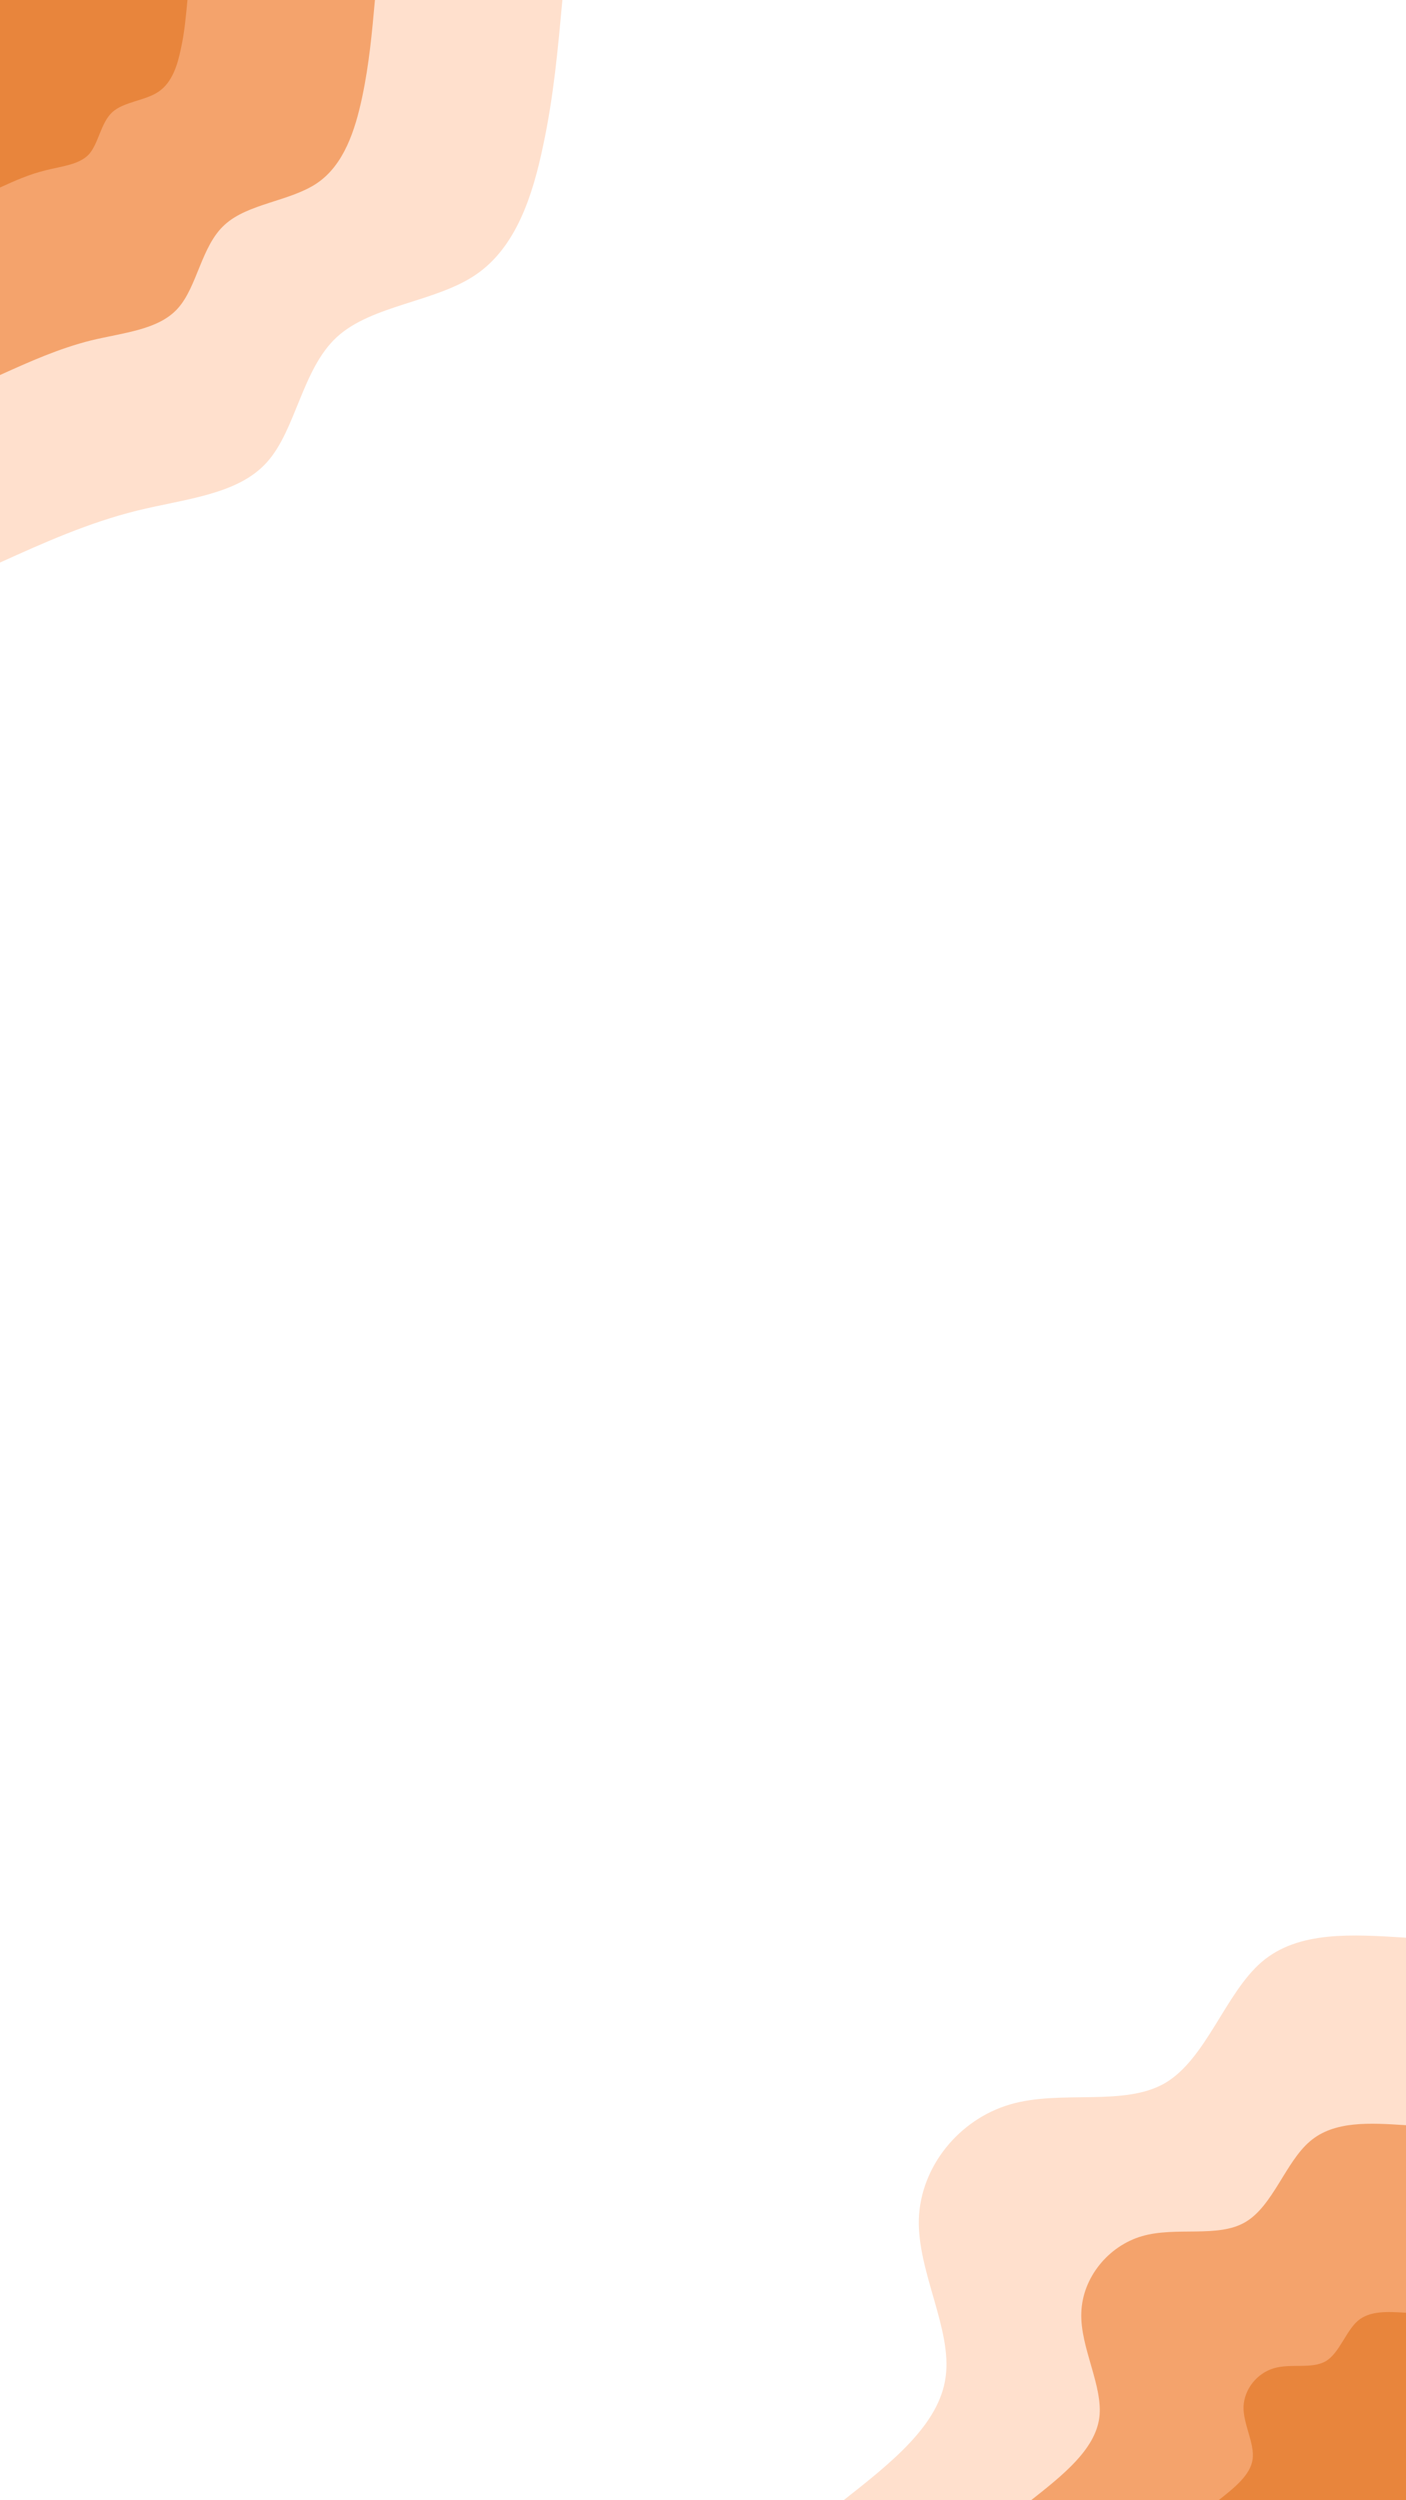 <svg id="visual" viewBox="0 0 540 960" width="540" height="960" xmlns="http://www.w3.org/2000/svg" xmlns:xlink="http://www.w3.org/1999/xlink" version="1.1"><rect x="0" y="0" width="540" height="960" fill="#ffffff"></rect><defs><linearGradient id="grad1_0" x1="0%" y1="100%" x2="100%" y2="0%"><stop offset="30%" stop-color="#e8853c" stop-opacity="1"></stop><stop offset="70%" stop-color="#e8853c" stop-opacity="1"></stop></linearGradient></defs><defs><linearGradient id="grad1_1" x1="0%" y1="100%" x2="100%" y2="0%"><stop offset="30%" stop-color="#e8853c" stop-opacity="1"></stop><stop offset="70%" stop-color="#fcc19c" stop-opacity="1"></stop></linearGradient></defs><defs><linearGradient id="grad1_2" x1="0%" y1="100%" x2="100%" y2="0%"><stop offset="30%" stop-color="#ffffff" stop-opacity="1"></stop><stop offset="70%" stop-color="#fcc19c" stop-opacity="1"></stop></linearGradient></defs><defs><linearGradient id="grad2_0" x1="0%" y1="100%" x2="100%" y2="0%"><stop offset="30%" stop-color="#e8853c" stop-opacity="1"></stop><stop offset="70%" stop-color="#e8853c" stop-opacity="1"></stop></linearGradient></defs><defs><linearGradient id="grad2_1" x1="0%" y1="100%" x2="100%" y2="0%"><stop offset="30%" stop-color="#fcc19c" stop-opacity="1"></stop><stop offset="70%" stop-color="#e8853c" stop-opacity="1"></stop></linearGradient></defs><defs><linearGradient id="grad2_2" x1="0%" y1="100%" x2="100%" y2="0%"><stop offset="30%" stop-color="#fcc19c" stop-opacity="1"></stop><stop offset="70%" stop-color="#ffffff" stop-opacity="1"></stop></linearGradient></defs><g transform="translate(540, 960)"><path d="M-216 0C-197.6 -14.5 -179.2 -29 -176.8 -47.4C-174.3 -65.7 -187.7 -87.8 -187.1 -108C-186.4 -128.2 -171.6 -146.3 -152 -152C-132.5 -157.7 -108.3 -151 -92.5 -160.2C-76.7 -169.5 -69.4 -194.7 -55.4 -206.7C-41.4 -218.7 -20.7 -217.3 0 -216L0 0Z" fill="#ffe0cd"></path><path d="M-144 0C-131.7 -9.7 -119.5 -19.4 -117.8 -31.6C-116.2 -43.8 -125.2 -58.6 -124.7 -72C-124.3 -85.4 -114.4 -97.6 -101.4 -101.4C-88.3 -105.2 -72.2 -100.6 -61.7 -106.8C-51.1 -113 -46.3 -129.8 -36.9 -137.8C-27.6 -145.8 -13.8 -144.9 0 -144L0 0Z" fill="#f4a36c"></path><path d="M-72 0C-65.9 -4.8 -59.7 -9.7 -58.9 -15.8C-58.1 -21.9 -62.6 -29.3 -62.4 -36C-62.1 -42.7 -57.2 -48.8 -50.7 -50.7C-44.2 -52.6 -36.1 -50.3 -30.8 -53.4C-25.6 -56.5 -23.1 -64.9 -18.5 -68.9C-13.8 -72.9 -6.9 -72.4 0 -72L0 0Z" fill="#e8853c"></path></g><g transform="translate(0, 0)"><path d="M216 0C214.3 18.4 212.7 36.8 208.6 55.9C204.6 75.1 198.2 95 182.7 105.5C167.3 116 142.8 117.1 129.4 129.4C116 141.7 113.7 165.1 102.5 177.5C91.3 190 71.1 191.5 52.5 196.1C34 200.7 17 208.3 0 216L0 0Z" fill="#ffe0cd"></path><path d="M144 0C142.9 12.3 141.8 24.5 139.1 37.3C136.4 50 132.1 63.3 121.8 70.3C111.5 77.3 95.2 78.1 86.3 86.3C77.3 94.4 75.8 110.1 68.3 118.4C60.9 126.7 47.4 127.7 35 130.7C22.6 133.8 11.3 138.9 0 144L0 0Z" fill="#f4a36c"></path><path d="M72 0C71.4 6.1 70.9 12.3 69.5 18.6C68.2 25 66.1 31.7 60.9 35.2C55.8 38.7 47.6 39 43.1 43.1C38.7 47.2 37.9 55 34.2 59.2C30.4 63.3 23.7 63.8 17.5 65.4C11.3 66.9 5.7 69.4 0 72L0 0Z" fill="#e8853c"></path></g></svg>